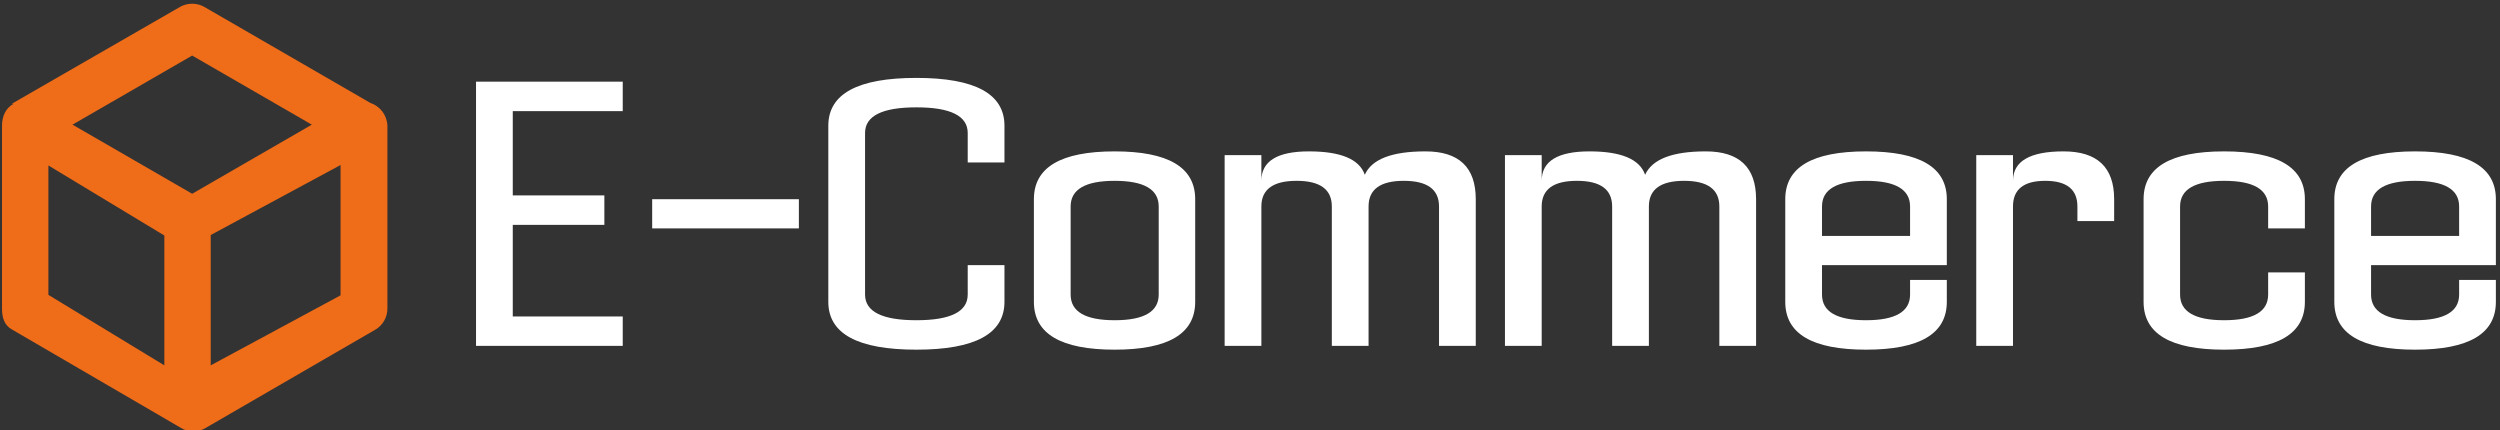 <svg data-v-423bf9ae="" xmlns="http://www.w3.org/2000/svg" viewBox="0 0 552 95" class="iconLeft"><rect x="0" y="0" width="552" height="95" fill="#333333" stroke="none"/><!----><!----><!----><g data-v-423bf9ae="" id="92a73a78-3175-46a0-971c-27cd4f33d17c" fill="#ffffff" transform="matrix(5.556,0,0,5.556,105.108,18.035)"><path d="M5.83 1.17L1.46 1.17L1.46 4.52L5.10 4.52L5.10 5.69L1.46 5.69L1.46 9.33L5.83 9.33L5.83 10.50L0 10.50L0 0L5.83 0L5.83 1.17ZM7 5.83L12.83 5.83L12.83 4.67L7 4.67L7 5.83ZM21 8.75L21 7.29L19.54 7.29L19.54 8.46L19.54 8.46Q19.54 9.48 17.50 9.48L17.50 9.48L17.50 9.48Q15.46 9.48 15.46 8.46L15.46 8.46L15.46 2.04L15.46 2.04Q15.46 1.02 17.50 1.02L17.50 1.02L17.50 1.02Q19.54 1.02 19.54 2.04L19.54 2.04L19.54 3.21L21 3.21L21 1.75L21 1.75Q21-0.15 17.50-0.15L17.50-0.15L17.50-0.15Q14-0.15 14 1.75L14 1.75L14 8.75L14 8.75Q14 10.65 17.50 10.65L17.50 10.65L17.50 10.65Q21 10.65 21 8.75L21 8.75ZM27.13 4.96L27.13 8.46L27.13 8.46Q27.13 9.48 25.38 9.48L25.38 9.48L25.38 9.48Q23.63 9.48 23.63 8.46L23.63 8.46L23.63 4.96L23.63 4.96Q23.63 3.94 25.38 3.94L25.38 3.94L25.38 3.94Q27.13 3.94 27.13 4.96L27.13 4.96ZM28.58 8.75L28.58 4.67L28.58 4.67Q28.58 2.77 25.38 2.77L25.38 2.77L25.38 2.77Q22.17 2.77 22.17 4.67L22.17 4.67L22.17 8.75L22.17 8.75Q22.17 10.65 25.38 10.65L25.38 10.65L25.38 10.65Q28.58 10.65 28.58 8.75L28.58 8.75ZM29.75 2.92L29.75 10.50L31.21 10.50L31.21 4.96L31.21 4.96Q31.21 3.94 32.61 3.94L32.61 3.94L32.61 3.94Q34.01 3.94 34.01 4.96L34.01 4.96L34.01 10.50L35.47 10.50L35.47 4.96L35.47 4.96Q35.47 3.94 36.87 3.94L36.87 3.94L36.87 3.94Q38.27 3.94 38.27 4.96L38.27 4.96L38.27 10.50L39.73 10.50L39.73 4.67L39.73 4.67Q39.73 2.77 37.73 2.77L37.73 2.77L37.73 2.77Q35.73 2.77 35.32 3.70L35.32 3.70L35.32 3.70Q35 2.77 33.10 2.77L33.10 2.77L33.10 2.77Q31.21 2.77 31.21 3.94L31.21 3.94L31.21 2.92L29.75 2.92ZM40.89 2.92L40.89 10.50L42.35 10.50L42.35 4.96L42.35 4.96Q42.35 3.94 43.75 3.94L43.75 3.94L43.75 3.94Q45.15 3.94 45.15 4.96L45.15 4.96L45.15 10.50L46.61 10.50L46.61 4.96L46.61 4.96Q46.61 3.94 48.01 3.94L48.01 3.94L48.01 3.94Q49.41 3.94 49.41 4.96L49.41 4.96L49.41 10.50L50.87 10.50L50.87 4.67L50.87 4.67Q50.87 2.77 48.87 2.77L48.87 2.77L48.87 2.77Q46.88 2.77 46.46 3.70L46.46 3.70L46.46 3.70Q46.14 2.77 44.25 2.77L44.25 2.77L44.25 2.77Q42.35 2.77 42.35 3.94L42.35 3.94L42.35 2.92L40.89 2.92ZM52.03 4.67L52.03 4.67L52.03 8.75L52.03 8.75Q52.03 10.65 55.24 10.65L55.24 10.65L55.24 10.65Q58.45 10.65 58.45 8.75L58.45 8.75L58.45 7.88L56.99 7.88L56.99 8.46L56.99 8.46Q56.99 9.48 55.24 9.48L55.24 9.48L55.24 9.48Q53.49 9.48 53.49 8.46L53.49 8.46L53.49 7.29L58.45 7.29L58.45 4.67L58.45 4.67Q58.45 2.77 55.24 2.77L55.24 2.77L55.24 2.77Q52.03 2.77 52.03 4.67ZM56.99 6.13L53.49 6.13L53.49 4.96L53.49 4.96Q53.49 3.94 55.24 3.94L55.24 3.94L55.24 3.94Q56.99 3.94 56.99 4.96L56.99 4.96L56.99 6.13ZM59.62 2.92L59.62 10.50L61.08 10.50L61.08 4.96L61.08 4.96Q61.08 3.94 62.36 3.94L62.36 3.94L62.36 3.94Q63.64 3.94 63.64 4.96L63.64 4.96L63.64 5.54L65.10 5.54L65.10 4.67L65.10 4.67Q65.10 2.77 63.09 2.77L63.09 2.77L63.09 2.77Q61.08 2.77 61.08 3.94L61.08 3.94L61.08 2.92L59.62 2.92ZM72.68 8.75L72.68 7.58L71.22 7.58L71.22 8.46L71.22 8.46Q71.22 9.48 69.47 9.48L69.47 9.48L69.47 9.48Q67.72 9.48 67.72 8.46L67.72 8.46L67.72 4.96L67.72 4.96Q67.72 3.94 69.47 3.94L69.47 3.94L69.47 3.94Q71.22 3.94 71.22 4.96L71.22 4.96L71.22 5.83L72.68 5.83L72.68 4.67L72.68 4.67Q72.68 2.77 69.47 2.77L69.47 2.77L69.47 2.77Q66.27 2.77 66.27 4.67L66.27 4.67L66.27 8.75L66.27 8.75Q66.27 10.65 69.47 10.65L69.47 10.65L69.47 10.65Q72.68 10.65 72.68 8.75L72.68 8.75ZM73.85 4.67L73.85 4.67L73.85 8.75L73.85 8.75Q73.85 10.65 77.06 10.65L77.06 10.65L77.06 10.65Q80.27 10.65 80.27 8.75L80.27 8.75L80.27 7.88L78.81 7.88L78.81 8.46L78.81 8.46Q78.81 9.48 77.06 9.48L77.06 9.48L77.06 9.48Q75.31 9.48 75.31 8.46L75.31 8.46L75.31 7.29L80.27 7.29L80.27 4.67L80.27 4.67Q80.27 2.77 77.06 2.77L77.06 2.77L77.06 2.77Q73.85 2.77 73.85 4.67ZM78.81 6.13L75.31 6.13L75.31 4.96L75.31 4.96Q75.31 3.94 77.06 3.94L77.06 3.94L77.06 3.94Q78.81 3.94 78.81 4.96L78.81 4.96L78.81 6.13Z"></path></g><!----><g data-v-423bf9ae="" id="71fc850f-624e-44d1-8dd5-e29fb4f61cda" transform="matrix(1.024,0,0,1.024,-7.747,-2.274)" stroke="none" fill="#EF6C18"><path d="M87.4 24.4L51.6 3.7c-1.6-.9-3.6-.9-5.2 0L10.1 24.6h.4c-1.7.9-2.5 2.7-2.5 4.7v39.5c0 1.9.5 3.6 2.2 4.5l36.4 21.2c.8.5 1.6.7 2.5.7h.2c.9 0 1.8-.2 2.6-.7l36.6-21.2c1.6-.9 2.6-2.7 2.6-4.5V29.3c-.1-2.3-1.6-4.2-3.7-4.9zM49 14.2l25.8 14.9L49 44 23.2 29.1 49 14.2zM18 65.8V37.9L43 53v28L18 65.8zM53 81V52.9l28-15.1v28.1L53 81z"></path></g><!----></svg>